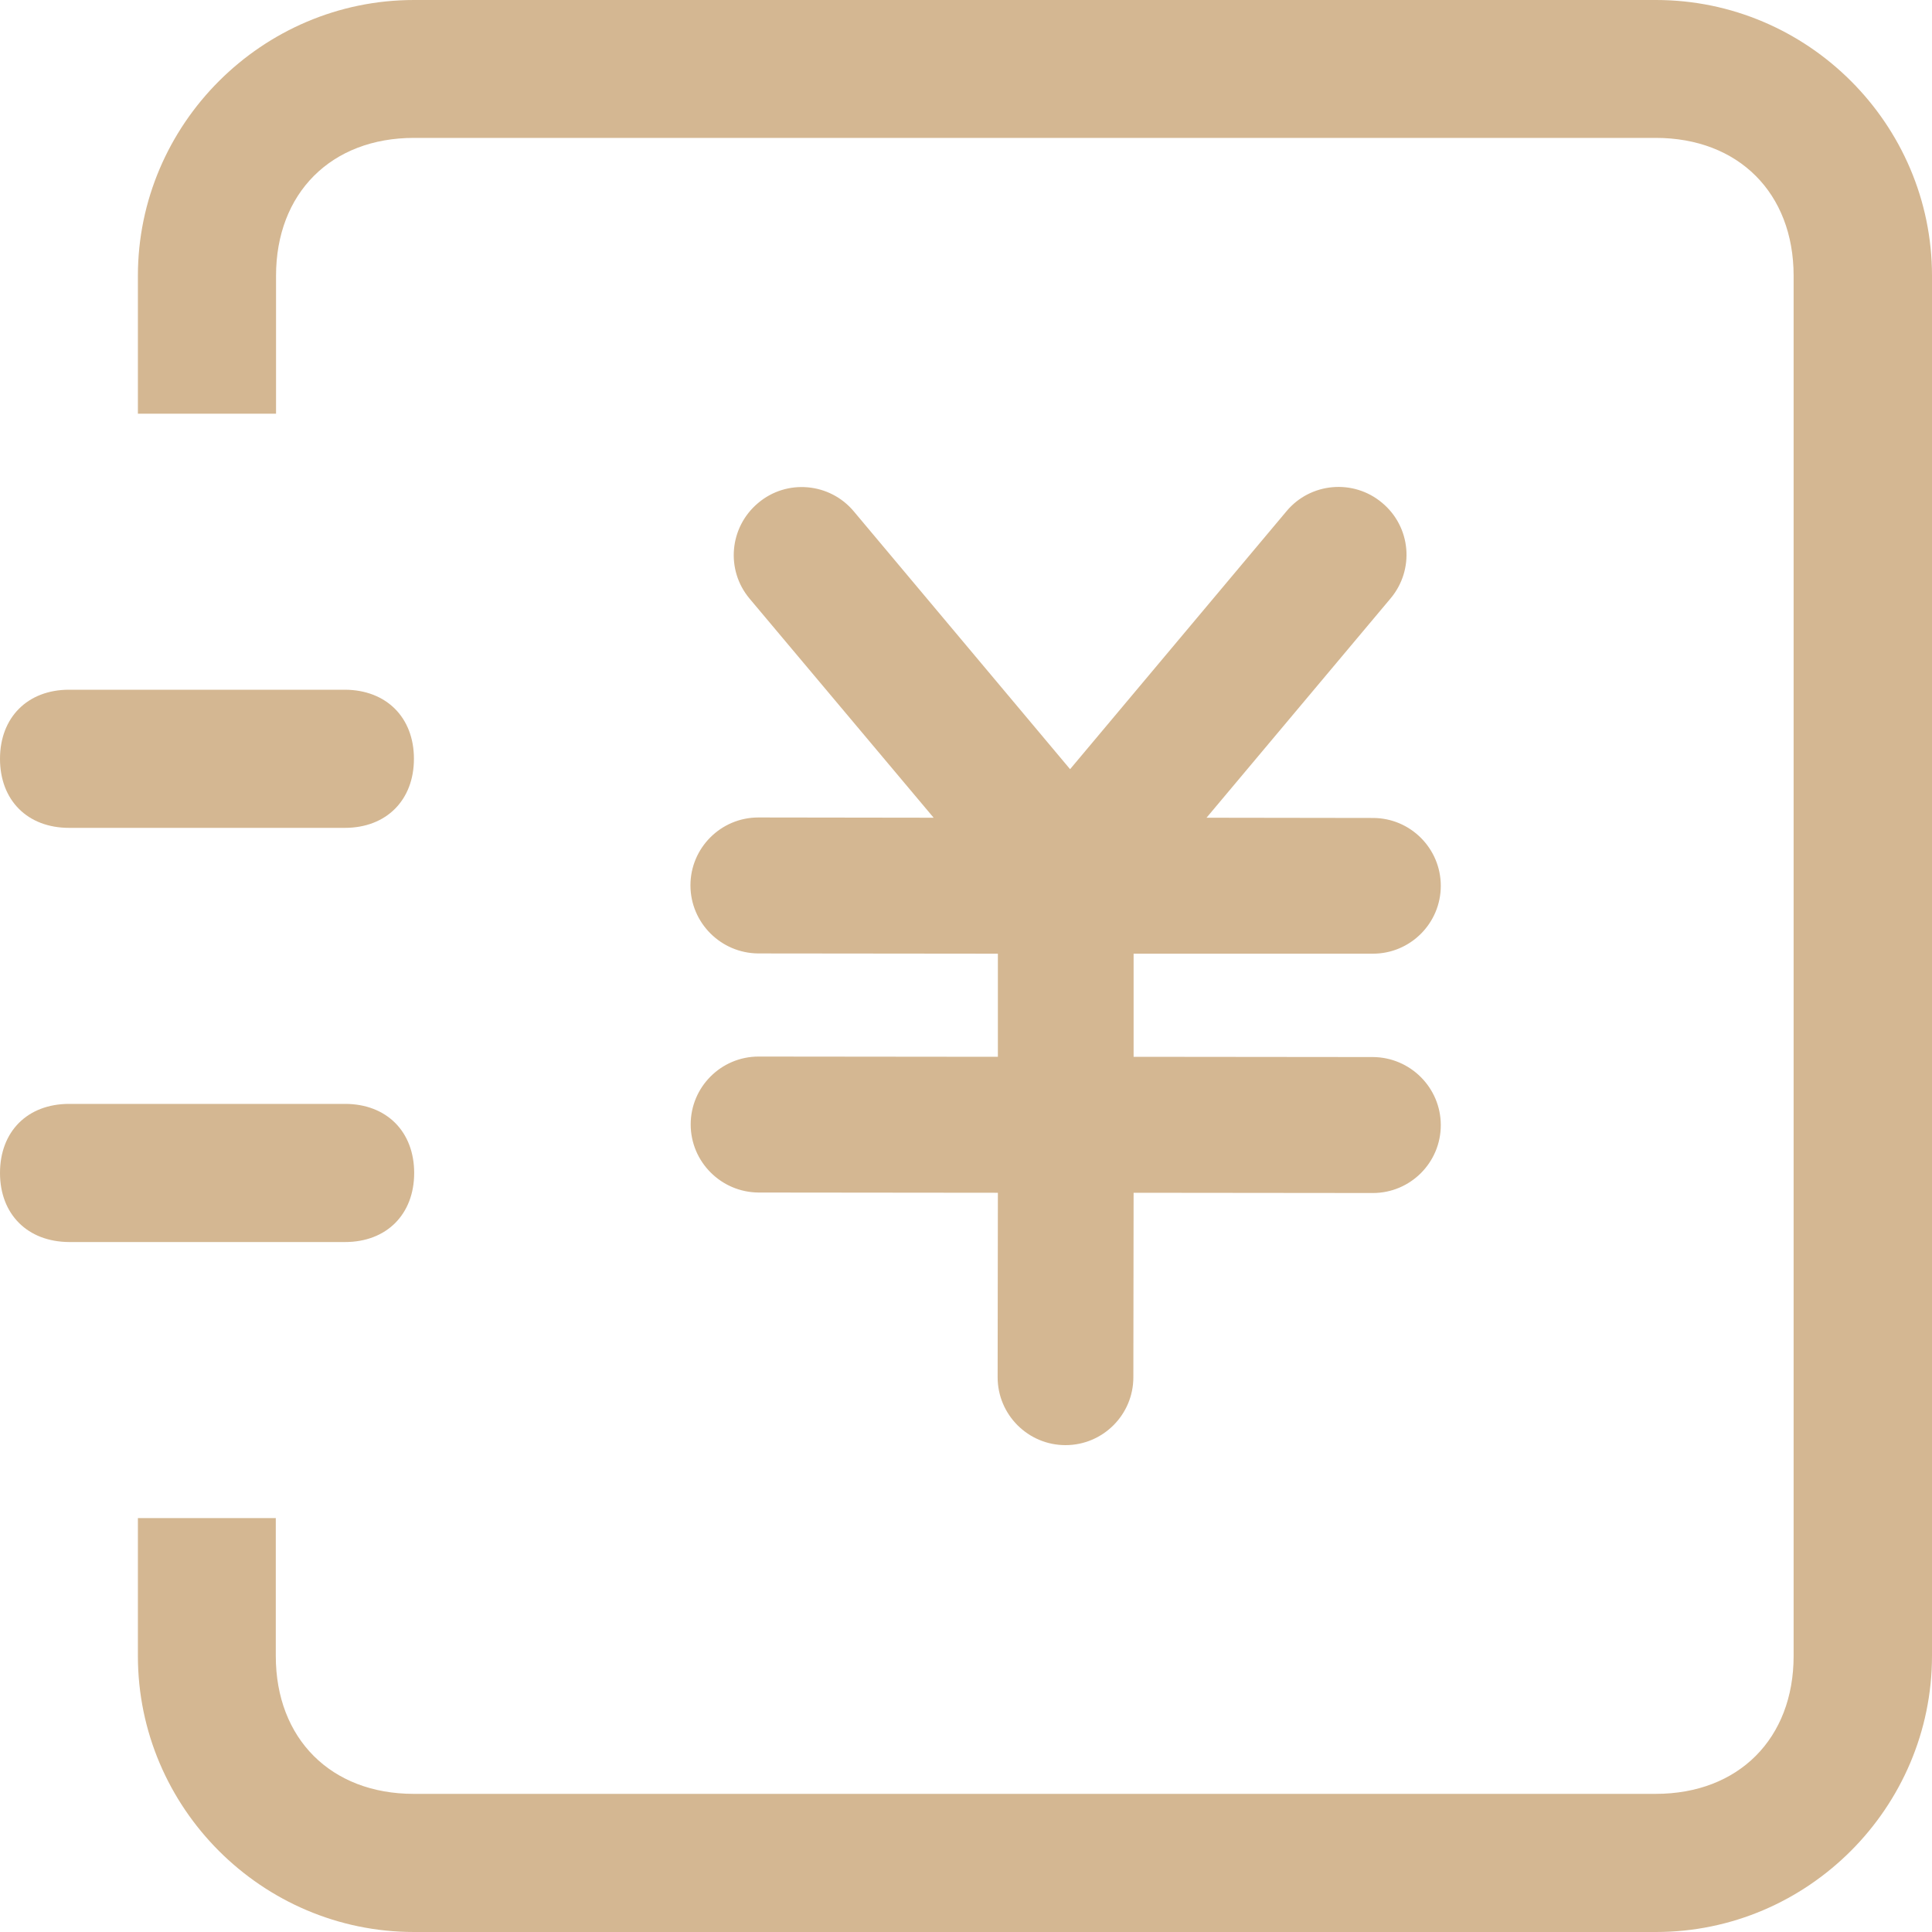 <?xml version="1.0" standalone="no"?><!DOCTYPE svg PUBLIC "-//W3C//DTD SVG 1.1//EN" "http://www.w3.org/Graphics/SVG/1.1/DTD/svg11.dtd"><svg t="1557372602390" class="icon" style="" viewBox="0 0 1024 1024" version="1.1" xmlns="http://www.w3.org/2000/svg" p-id="16550" xmlns:xlink="http://www.w3.org/1999/xlink" width="200" height="200"><defs><style type="text/css"></style></defs><path d="M877.696 1024H219.392c-80.512 0-146.304-65.792-146.304-146.304v-73.088h73.088v73.088c0 43.904 29.312 73.088 73.088 73.088h658.304c43.904 0 73.088-29.312 73.088-73.088V146.176c0-43.904-29.312-73.088-73.088-73.088H219.392c-43.904 0-73.088 29.312-73.088 73.088v73.088H73.088v-73.088C73.088 65.792 139.008 0 219.392 0h658.304C958.208 0 1024 65.792 1024 146.176v731.392c0 80.512-65.792 146.432-146.304 146.432zM219.392 402.176c0 21.888-14.592 36.608-36.608 36.608H36.608C14.592 438.784 0 424.192 0 402.176c0-21.888 14.592-36.608 36.608-36.608h146.304c21.888 0.128 36.48 14.72 36.48 36.608zM36.608 585.088h146.304c21.888 0 36.608 14.592 36.608 36.608 0 21.888-14.592 36.608-36.608 36.608H36.608C14.592 658.176 0 643.584 0 621.696c0-22.016 14.592-36.608 36.608-36.608z m0 0" p-id="16551" fill="#D4B792"></path><path d="M727.68 505.472c19.84 0 35.968-16.128 35.968-35.968 0-19.84-16.128-35.968-35.968-35.968l-88.192-0.128 97.536-116.224c12.8-15.232 10.88-37.888-4.48-50.688-15.232-12.8-38.016-10.752-50.688 4.48l-114.688 136.704-114.688-136.704c-12.672-15.104-35.456-17.28-50.688-4.352-15.232 12.8-17.28 35.456-4.48 50.688l97.536 116.096-92.928-0.128c-19.84 0-35.968 16.128-35.968 35.968 0 19.84 16.128 35.968 35.968 36.096l126.976 0.128v54.656l-126.848-0.128c-19.84 0-35.968 16.128-35.968 35.968 0 19.84 16.128 35.968 35.968 36.096l126.848 0.128-0.128 97.792c0 19.84 16.128 35.968 35.968 35.968 19.84 0 35.968-16.128 35.968-35.968l0.128-97.792 126.848 0.128c19.84 0 35.968-16.128 35.968-35.968 0-19.84-16.128-35.968-35.968-36.096l-126.848-0.128v-54.656h126.848z m0 0" p-id="16552" fill="#D4B792"></path></svg>